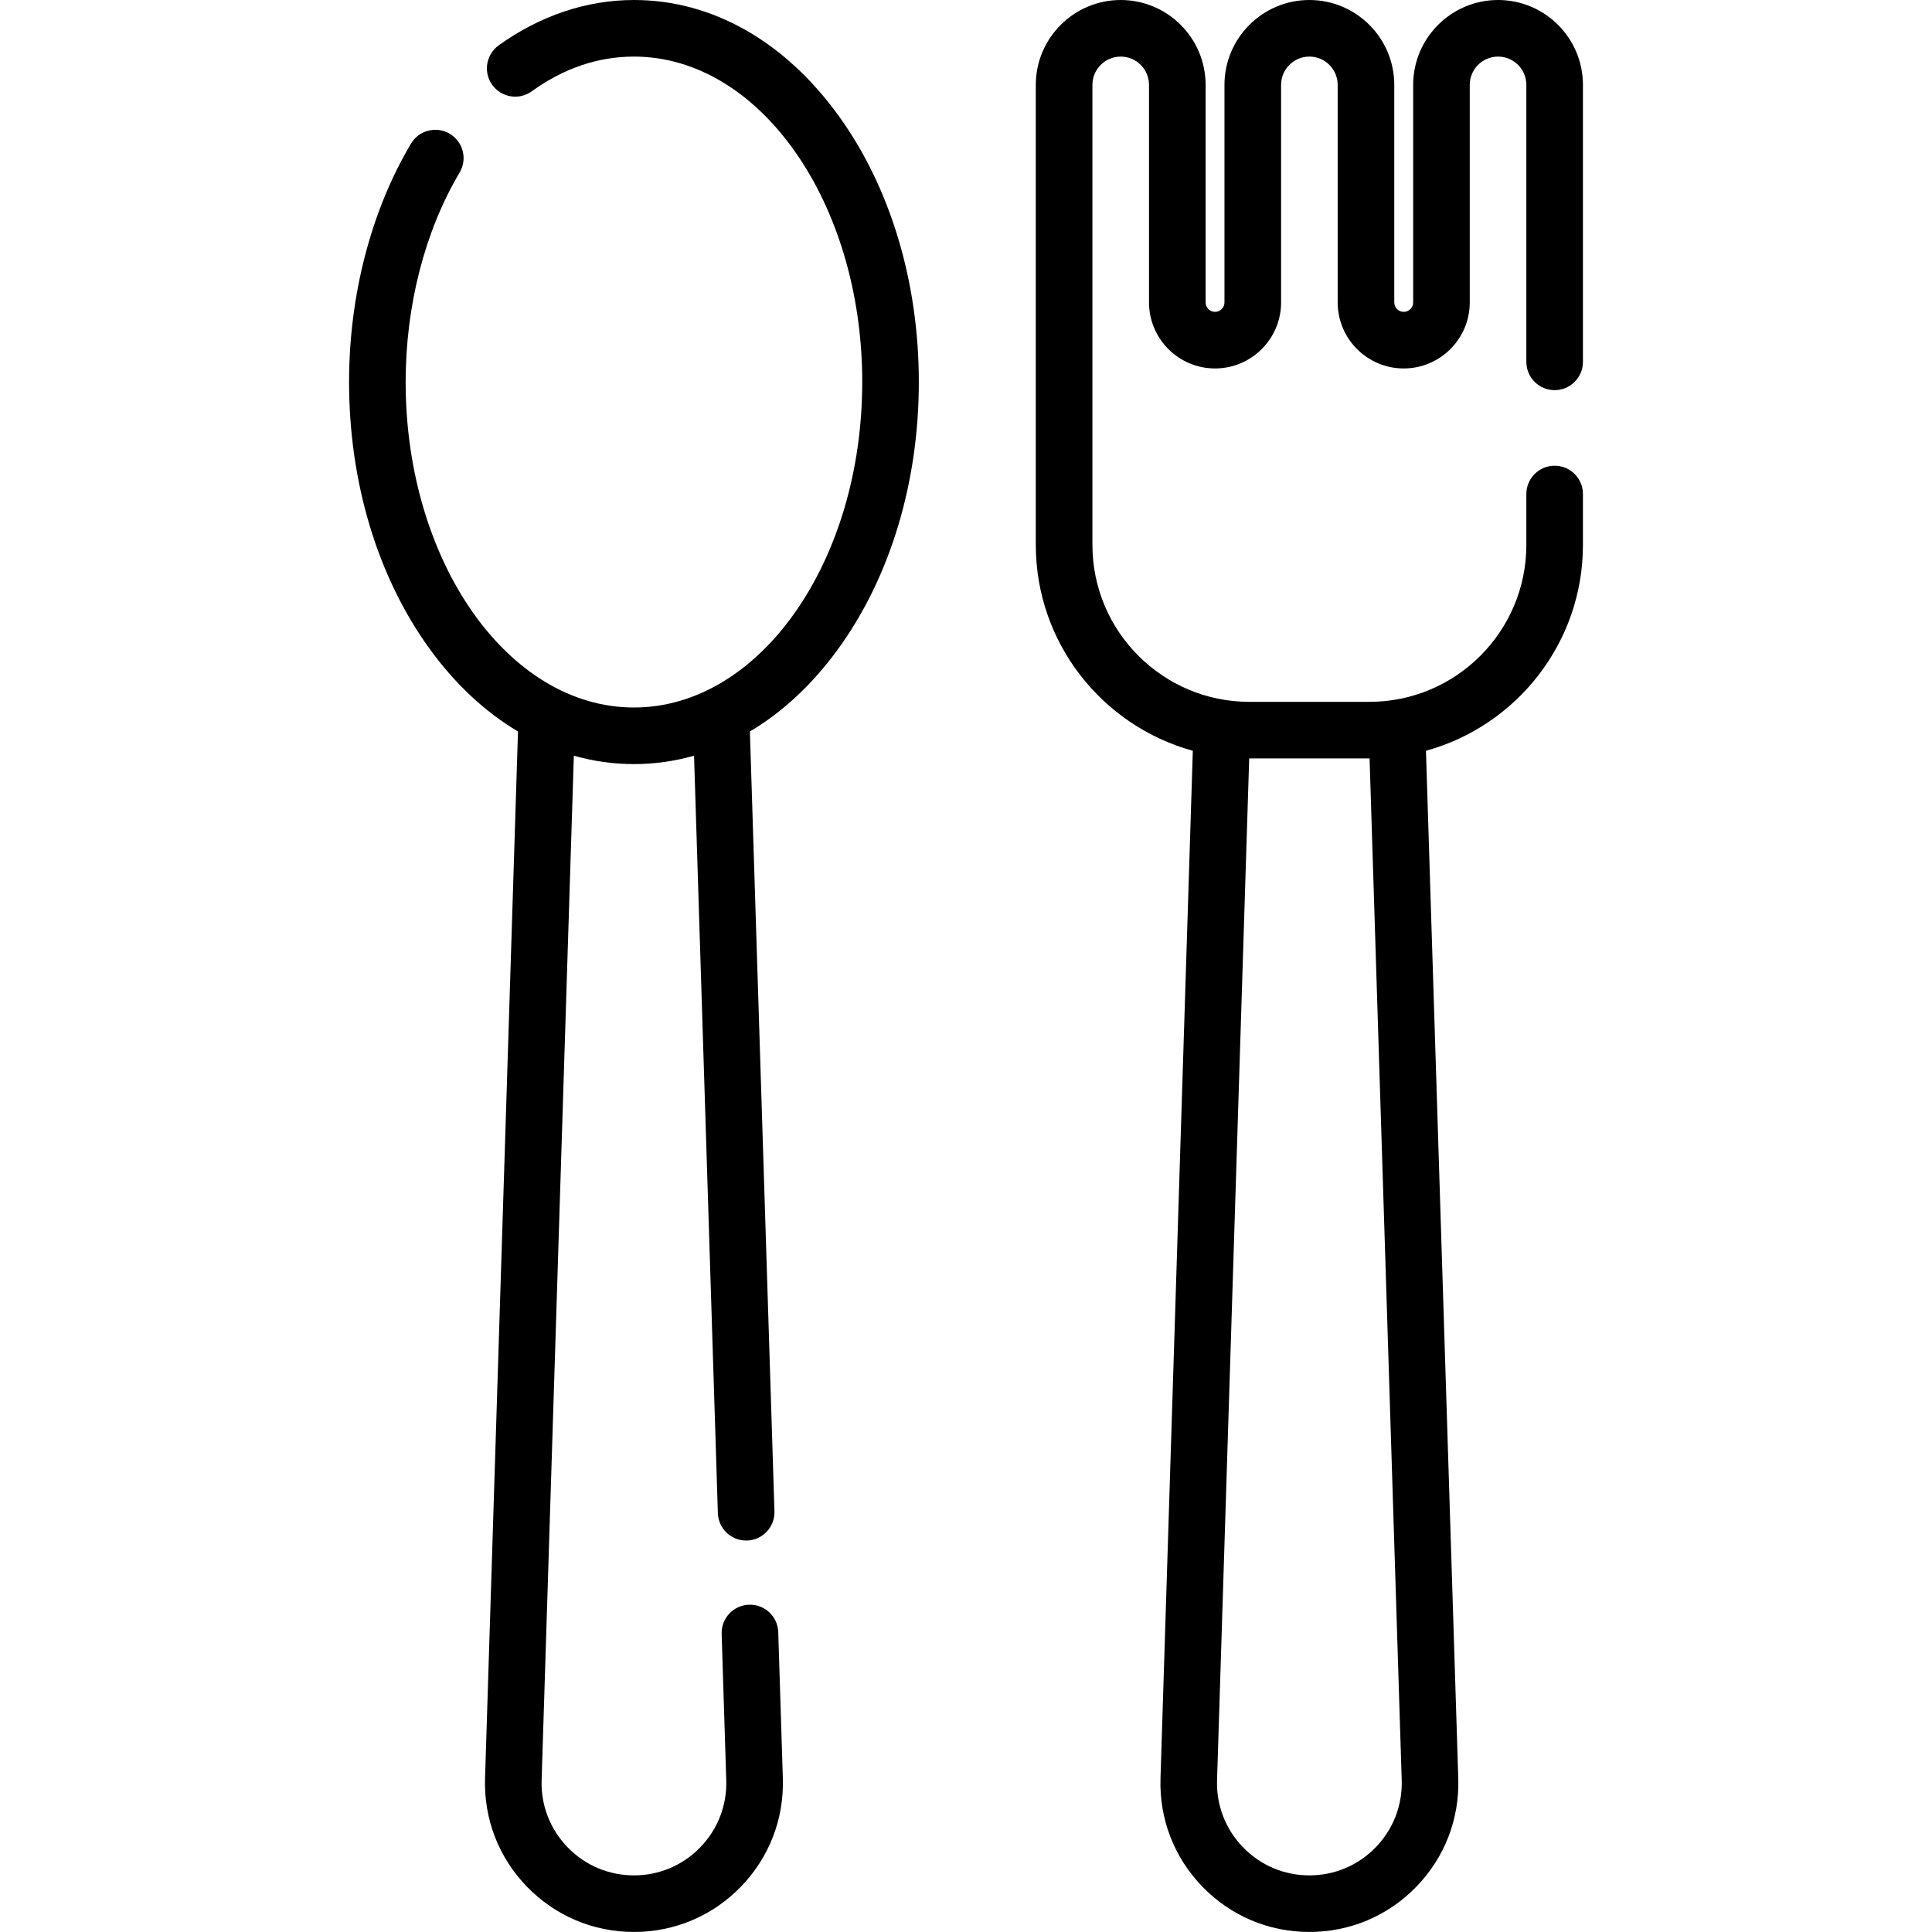 <svg width="55" height="55" viewBox="0 0 55 55" fill="none" xmlns="http://www.w3.org/2000/svg">
<g clip-path="url(#clip0)">
<path d="M18.047 -0C16.701 -0 15.369 0.447 14.196 1.292C13.835 1.553 13.753 2.056 14.013 2.417C14.274 2.778 14.777 2.86 15.138 2.599C16.048 1.943 17.027 1.611 18.047 1.611C21.63 1.611 24.546 5.767 24.546 10.876C24.546 15.985 21.63 20.141 18.047 20.141C14.463 20.141 11.548 15.985 11.548 10.876C11.548 8.699 12.094 6.581 13.084 4.912C13.312 4.53 13.185 4.036 12.803 3.808C12.42 3.581 11.926 3.707 11.699 4.09C10.562 6.004 9.937 8.414 9.937 10.876C9.937 13.734 10.751 16.431 12.23 18.47C12.961 19.479 13.814 20.271 14.746 20.824L13.808 50.625C13.772 51.783 14.195 52.878 15.001 53.71C15.807 54.541 16.889 54.999 18.047 54.999C19.205 54.999 20.287 54.541 21.092 53.71C21.898 52.878 22.322 51.783 22.286 50.625L22.155 46.463C22.141 46.018 21.772 45.669 21.324 45.683C20.879 45.697 20.53 46.069 20.544 46.514L20.675 50.676C20.698 51.394 20.435 52.073 19.935 52.589C19.436 53.104 18.765 53.388 18.047 53.388C17.329 53.388 16.658 53.104 16.159 52.589C15.659 52.073 15.396 51.394 15.419 50.676L16.336 21.513C16.891 21.671 17.464 21.752 18.047 21.752C18.63 21.752 19.202 21.671 19.758 21.513L20.436 43.076C20.45 43.512 20.808 43.856 21.241 43.856C21.249 43.856 21.258 43.856 21.267 43.856C21.711 43.842 22.061 43.47 22.047 43.026L21.348 20.824C22.28 20.271 23.132 19.479 23.864 18.47C25.343 16.431 26.157 13.734 26.157 10.876C26.157 8.017 25.343 5.32 23.864 3.282C22.329 1.165 20.263 -0 18.047 -0V-0Z" fill="black"/>
<path d="M44.258 11.107C44.703 11.107 45.063 10.746 45.063 10.301V2.417C45.063 1.084 43.979 -0 42.647 -0C41.314 -0 40.23 1.084 40.23 2.417V8.609C40.23 8.757 40.109 8.878 39.961 8.878C39.813 8.878 39.692 8.757 39.692 8.609V2.417C39.692 1.084 38.608 -0 37.275 -0C35.943 -0 34.858 1.084 34.858 2.417V8.609C34.858 8.757 34.738 8.878 34.59 8.878C34.442 8.878 34.321 8.757 34.321 8.609V2.417C34.321 1.084 33.237 -0 31.904 -0C30.572 -0 29.487 1.084 29.487 2.417V15.512C29.487 18.307 31.384 20.666 33.957 21.373L33.037 50.625C33 51.783 33.424 52.878 34.23 53.71C35.036 54.541 36.117 54.999 37.275 54.999C38.433 54.999 39.515 54.541 40.321 53.71C41.127 52.878 41.551 51.783 41.514 50.625L40.594 21.373C43.167 20.666 45.063 18.307 45.063 15.512V14.064C45.063 13.619 44.703 13.258 44.258 13.258C43.813 13.258 43.452 13.619 43.452 14.064V15.512C43.452 17.976 41.448 19.98 38.984 19.98H35.567C33.103 19.98 31.099 17.976 31.099 15.512V2.417C31.099 1.972 31.46 1.611 31.904 1.611C32.349 1.611 32.71 1.972 32.71 2.417V8.609C32.71 9.646 33.553 10.489 34.59 10.489C35.626 10.489 36.47 9.646 36.47 8.609V2.417C36.47 1.972 36.831 1.611 37.275 1.611C37.72 1.611 38.081 1.972 38.081 2.417V8.609C38.081 9.646 38.924 10.489 39.961 10.489C40.997 10.489 41.841 9.646 41.841 8.609V2.417C41.841 1.972 42.202 1.611 42.646 1.611C43.091 1.611 43.452 1.972 43.452 2.417V10.301C43.452 10.746 43.813 11.107 44.258 11.107V11.107ZM39.904 50.676C39.926 51.394 39.663 52.073 39.164 52.589C38.664 53.104 37.993 53.388 37.275 53.388C36.557 53.388 35.887 53.104 35.387 52.589C34.887 52.073 34.624 51.394 34.647 50.676L35.562 21.591C35.564 21.591 35.565 21.591 35.567 21.591H38.984C38.986 21.591 38.987 21.591 38.989 21.591L39.904 50.676Z" fill="black"/>
</g>
<defs>
<clipPath id="clip0">
<rect width="55" height="55" fill="white" transform="translate(0 -0)"/>
</clipPath>
</defs>
</svg>
